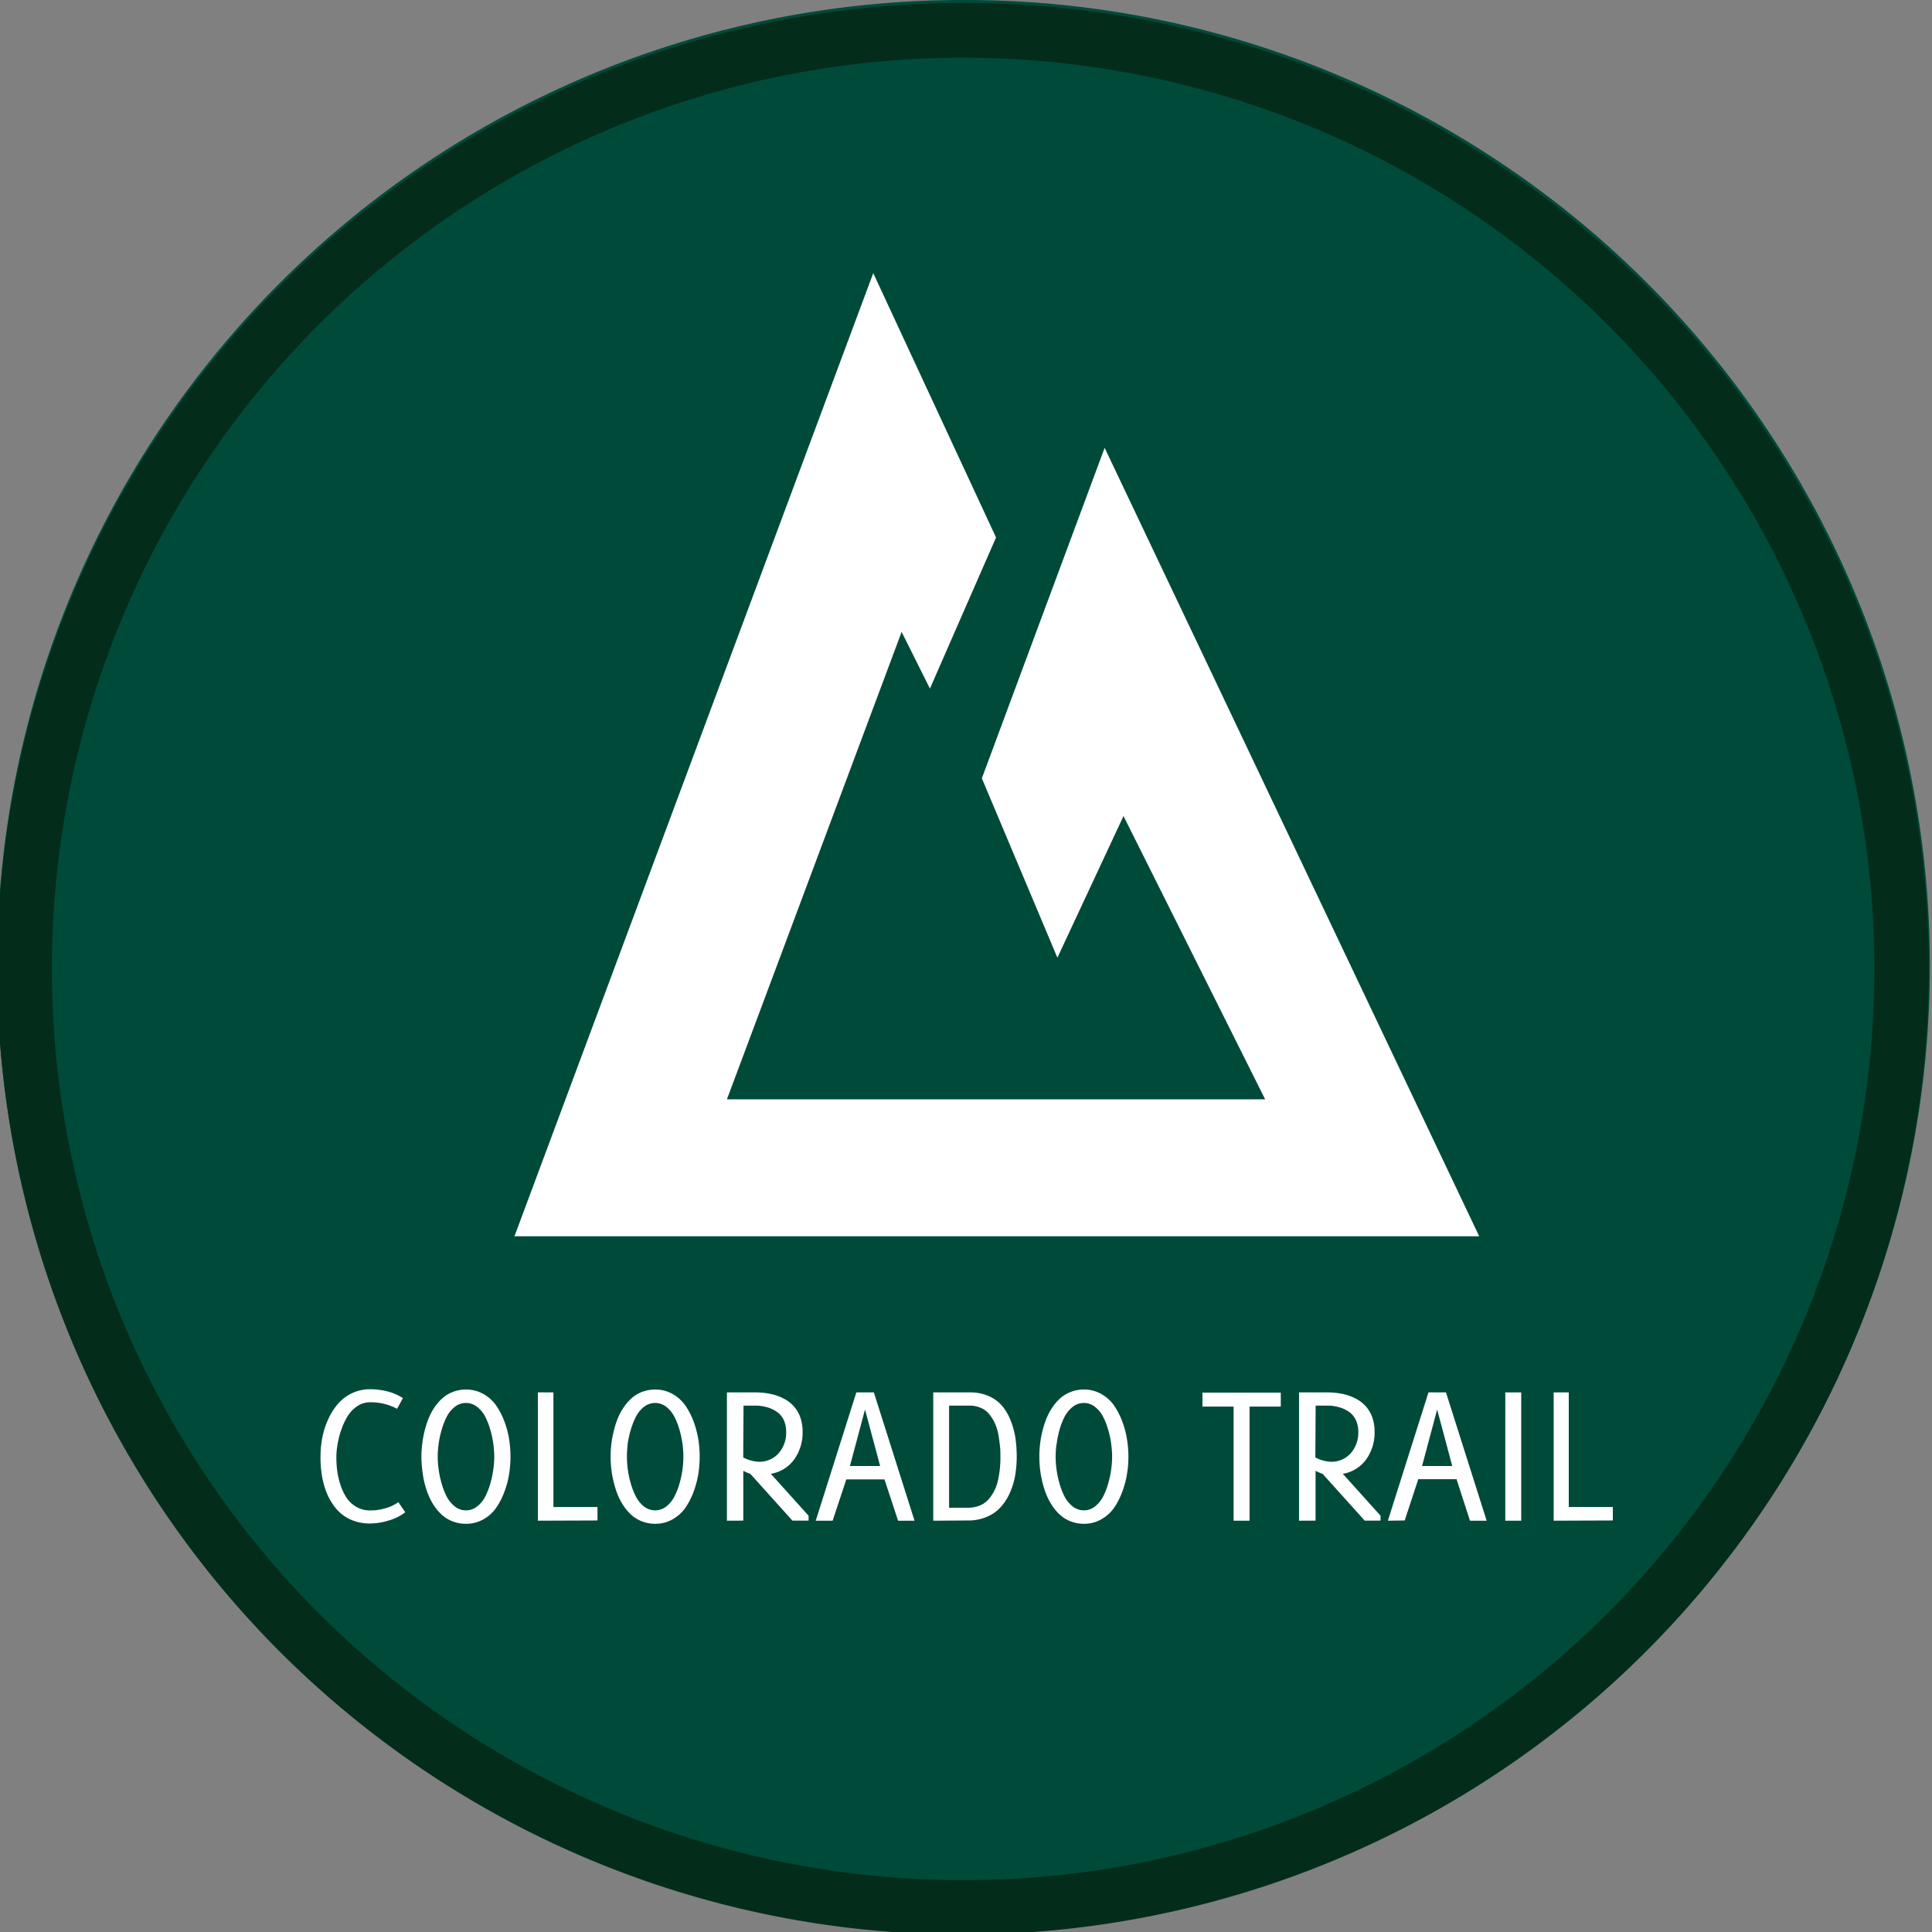 <svg id="Layer_1" data-name="Layer 1" xmlns="http://www.w3.org/2000/svg" viewBox="0 0 256 256"><rect x="0" y="0" width="256" height="256" fill="#808080" stroke="none"/><defs><style>.cls-1{fill:#004a3a;}.cls-2{fill:#fff;}.cls-3{fill:#032d1a;}</style></defs><path class="cls-1" d="M127.68,0A128,128,0,0,0,77.86,245.94,128,128,0,0,0,177.51,10.06,127.31,127.31,0,0,0,127.68,0Z"/><path class="cls-2" d="M42.47,193a12.7,12.7,0,0,1,.23-2.45,10.43,10.43,0,0,1,.75-2.4,8.78,8.78,0,0,1,1.28-2.08,5.74,5.74,0,0,1,1.87-1.44,5.52,5.52,0,0,1,2.47-.55,9.47,9.47,0,0,1,2.32.3,6.83,6.83,0,0,1,2,.88l-.78,1.41a7.36,7.36,0,0,0-3.59-.86,2.93,2.93,0,0,0-1.69.52,4.26,4.26,0,0,0-1.26,1.31,8.8,8.8,0,0,0-.84,1.8,10.57,10.57,0,0,0-.5,1.93,10,10,0,0,0-.16,1.74,13.83,13.83,0,0,0,.12,1.83,10.7,10.7,0,0,0,.44,1.87,7.28,7.28,0,0,0,.81,1.68,3.92,3.92,0,0,0,1.3,1.19,3.61,3.61,0,0,0,1.83.46,6.85,6.85,0,0,0,2-.29,5.22,5.22,0,0,0,1.71-.81l.92,1.34a6.46,6.46,0,0,1-2.18,1.09,8.46,8.46,0,0,1-2.51.4,6.12,6.12,0,0,1-2.57-.53,5.35,5.35,0,0,1-1.87-1.4,7.91,7.91,0,0,1-1.23-2,10.81,10.81,0,0,1-.68-2.39A14.67,14.67,0,0,1,42.47,193Z"/><path class="cls-2" d="M55.94,194.63a13.09,13.09,0,0,1,0-3.23,13.35,13.35,0,0,1,.3-1.71,12.21,12.21,0,0,1,.53-1.68,7.75,7.75,0,0,1,.79-1.51,6.21,6.21,0,0,1,1.08-1.24,4.47,4.47,0,0,1,1.39-.83,4.81,4.81,0,0,1,1.71-.31,4.62,4.62,0,0,1,2.31.59,5,5,0,0,1,1.68,1.51,9.42,9.42,0,0,1,1.1,2.12,11.9,11.9,0,0,1,.63,2.37,14.85,14.85,0,0,1,0,4.61,11.64,11.64,0,0,1-.63,2.36,9.29,9.29,0,0,1-1.1,2.13,5,5,0,0,1-1.68,1.51,4.62,4.62,0,0,1-2.31.59A4.81,4.81,0,0,1,60,201.6a4.47,4.47,0,0,1-1.39-.83,6.21,6.21,0,0,1-1.08-1.24,8,8,0,0,1-.79-1.51,12.21,12.21,0,0,1-.53-1.68A14,14,0,0,1,55.94,194.63Zm2.17-3.2a11.47,11.47,0,0,0,0,3.17,12.3,12.3,0,0,0,.38,1.86,9.24,9.24,0,0,0,.68,1.8,4,4,0,0,0,1.08,1.34,2.34,2.34,0,0,0,1.49.53,2.37,2.37,0,0,0,1.5-.53,4,4,0,0,0,1.08-1.34,9.24,9.24,0,0,0,.68-1.8,12.3,12.3,0,0,0,.38-1.86,11.47,11.47,0,0,0,0-3.17,12.06,12.06,0,0,0-.38-1.86,9.24,9.24,0,0,0-.68-1.8,4,4,0,0,0-1.08-1.34,2.37,2.37,0,0,0-1.5-.53,2.34,2.34,0,0,0-1.49.53,4,4,0,0,0-1.08,1.34,9.24,9.24,0,0,0-.68,1.8A12.06,12.06,0,0,0,58.11,191.43Z"/><path class="cls-2" d="M71.27,201.5v-17h2.06v15.19h5.84v1.78Z"/><path class="cls-2" d="M81,194.63a14.54,14.54,0,0,1,0-3.23,13.41,13.41,0,0,1,.31-1.71,12.2,12.2,0,0,1,.52-1.68,7.79,7.79,0,0,1,.8-1.51,6.51,6.51,0,0,1,1.07-1.24,4.71,4.71,0,0,1,1.39-.83,4.86,4.86,0,0,1,1.72-.31,4.62,4.62,0,0,1,2.31.59,5.19,5.19,0,0,1,1.68,1.51,9.85,9.85,0,0,1,1.1,2.12,13.43,13.43,0,0,1,.63,2.37,14.85,14.85,0,0,1,0,4.61,13.11,13.11,0,0,1-.63,2.36,9.7,9.7,0,0,1-1.1,2.13,5.19,5.19,0,0,1-1.68,1.51,4.62,4.62,0,0,1-2.31.59,4.86,4.86,0,0,1-1.72-.31,4.71,4.71,0,0,1-1.39-.83,6.51,6.51,0,0,1-1.07-1.24,8.09,8.09,0,0,1-.8-1.51,12.2,12.2,0,0,1-.52-1.68A14.07,14.07,0,0,1,81,194.63Zm2.17-3.2a12.61,12.61,0,0,0,0,3.17,13.68,13.68,0,0,0,.38,1.86,9.93,9.93,0,0,0,.69,1.8,4,4,0,0,0,1.07,1.34,2.39,2.39,0,0,0,3,0,4,4,0,0,0,1.07-1.34,9.25,9.25,0,0,0,.69-1.8,13.68,13.68,0,0,0,.38-1.86,12.61,12.61,0,0,0,0-3.17,13.38,13.38,0,0,0-.38-1.86,9.25,9.25,0,0,0-.69-1.8,4,4,0,0,0-1.07-1.34,2.39,2.39,0,0,0-3,0,4,4,0,0,0-1.07,1.34,9.93,9.93,0,0,0-.69,1.8A13.38,13.38,0,0,0,83.15,191.43Z"/><path class="cls-2" d="M96.32,201.5v-17H100a10.28,10.28,0,0,1,2,.18,6.78,6.78,0,0,1,1.73.58,4.71,4.71,0,0,1,1.38,1,4.46,4.46,0,0,1,.91,1.48,5.63,5.63,0,0,1,.33,2,6.09,6.09,0,0,1-1.1,3.62,4.78,4.78,0,0,1-3.11,1.93l5,5.55v.65H105l-5.58-6.2a6.47,6.47,0,0,1-.93-.4v6.6Zm2.16-8.38a5,5,0,0,0,2,.57,3.42,3.42,0,0,0,2.69-1.12,4.12,4.12,0,0,0,1-2.84,3.74,3.74,0,0,0-.32-1.58,2.77,2.77,0,0,0-.92-1.08,4.25,4.25,0,0,0-1.31-.61,5.79,5.79,0,0,0-1.6-.21h-1.5Z"/><path class="cls-2" d="M108.09,201.5l5.38-17h2.32l5.39,17H119l-1.8-5.47h-5.06l-1.81,5.47Zm4.53-7.25h4l-2-7.48Z"/><path class="cls-2" d="M123.66,201.5v-17h4.88a6,6,0,0,1,2.5.5,4.88,4.88,0,0,1,1.77,1.31,7.07,7.07,0,0,1,1.12,1.95,10.52,10.52,0,0,1,.62,2.29,17.39,17.39,0,0,1,.17,2.46,15.16,15.16,0,0,1-.2,2.47,10.09,10.09,0,0,1-.69,2.29,7.16,7.16,0,0,1-1.22,1.92,5.08,5.08,0,0,1-1.84,1.29,6.06,6.06,0,0,1-2.5.49Zm2.1-1.72h2.5a4.11,4.11,0,0,0,1.57-.29,3.17,3.17,0,0,0,1.16-.82,5.7,5.7,0,0,0,.77-1.16,5.4,5.4,0,0,0,.49-1.42,15,15,0,0,0,.24-1.5,14.51,14.51,0,0,0,.07-1.5c0-.51,0-1-.06-1.48s-.11-1-.21-1.52a6.1,6.1,0,0,0-.45-1.46,5.17,5.17,0,0,0-.74-1.21,2.74,2.74,0,0,0-1.12-.86,3.71,3.71,0,0,0-1.56-.31h-2.66Z"/><path class="cls-2" d="M137.81,194.63a14.54,14.54,0,0,1,0-3.23,13.35,13.35,0,0,1,.3-1.71,12.21,12.21,0,0,1,.53-1.68,7.79,7.79,0,0,1,.8-1.51,6.17,6.17,0,0,1,1.07-1.24,4.58,4.58,0,0,1,1.39-.83,4.82,4.82,0,0,1,1.72-.31,4.55,4.55,0,0,1,2.3.59,5.13,5.13,0,0,1,1.69,1.51,9.82,9.82,0,0,1,1.09,2.12,11.9,11.9,0,0,1,.63,2.37,14.08,14.08,0,0,1,0,4.61,11.64,11.64,0,0,1-.63,2.36,9.68,9.68,0,0,1-1.09,2.13,5.13,5.13,0,0,1-1.69,1.51,4.55,4.55,0,0,1-2.3.59,4.82,4.82,0,0,1-1.72-.31,4.58,4.58,0,0,1-1.39-.83,6.17,6.17,0,0,1-1.07-1.24,8.09,8.09,0,0,1-.8-1.51,12.21,12.21,0,0,1-.53-1.68A14,14,0,0,1,137.81,194.63Zm2.17-3.2a12.61,12.61,0,0,0,0,3.17,13.68,13.68,0,0,0,.38,1.86,9.24,9.24,0,0,0,.68,1.8,4.07,4.07,0,0,0,1.08,1.34,2.39,2.39,0,0,0,1.5.53,2.34,2.34,0,0,0,1.49-.53,4,4,0,0,0,1.08-1.34,9.24,9.24,0,0,0,.68-1.8,11.18,11.18,0,0,0,.38-1.86,11.47,11.47,0,0,0,0-3.17,11,11,0,0,0-.38-1.86,9.24,9.24,0,0,0-.68-1.8,4,4,0,0,0-1.08-1.34,2.34,2.34,0,0,0-1.49-.53,2.39,2.39,0,0,0-1.5.53,4.07,4.07,0,0,0-1.08,1.34,9.24,9.24,0,0,0-.68,1.8A13.38,13.38,0,0,0,140,191.43Z"/><path class="cls-2" d="M159.33,186.38v-1.85h10.38v1.85h-4.14V201.5h-2.11V186.38Z"/><path class="cls-2" d="M172.13,201.5v-17h3.66a10.28,10.28,0,0,1,2,.18,6.78,6.78,0,0,1,1.73.58,4.71,4.71,0,0,1,1.38,1,4.46,4.46,0,0,1,.91,1.48,5.63,5.63,0,0,1,.33,2,6.09,6.09,0,0,1-1.1,3.62,4.81,4.81,0,0,1-3.11,1.93l5,5.55v.65h-2.1l-5.58-6.2a6.47,6.47,0,0,1-.93-.4v6.6Zm2.16-8.38a4.92,4.92,0,0,0,2,.57,3.43,3.43,0,0,0,2.69-1.12,4.17,4.17,0,0,0,1-2.84,3.6,3.6,0,0,0-.33-1.58,2.67,2.67,0,0,0-.91-1.08,4.2,4.2,0,0,0-1.32-.61,5.67,5.67,0,0,0-1.59-.21h-1.5Z"/><path class="cls-2" d="M183.9,201.5l5.38-17h2.32l5.39,17h-2.21L193,196h-5.07l-1.8,5.47Zm4.53-7.25h4l-2-7.48Z"/><path class="cls-2" d="M199.46,201.5v-17h2.11v17Z"/><path class="cls-2" d="M205.87,201.5v-17h2v15.19h5.84v1.78Z"/><path class="cls-3" d="M127.61,7.65A120.74,120.74,0,1,1,6.88,128.39,120.73,120.73,0,0,1,127.61,7.65m0-7.26a128,128,0,0,0-90.5,218.5A128,128,0,1,0,177.44,10.45,127.13,127.13,0,0,0,127.61.39Z"/><polygon class="cls-2" points="115.71 36.19 68.17 163.81 196 163.81 146.37 59.34 130.1 103.13 140.11 126.9 148.87 108.13 167.64 145.67 96.32 145.67 119.47 83.73 123.22 91.24 131.98 71.22 115.71 36.19"/></svg>